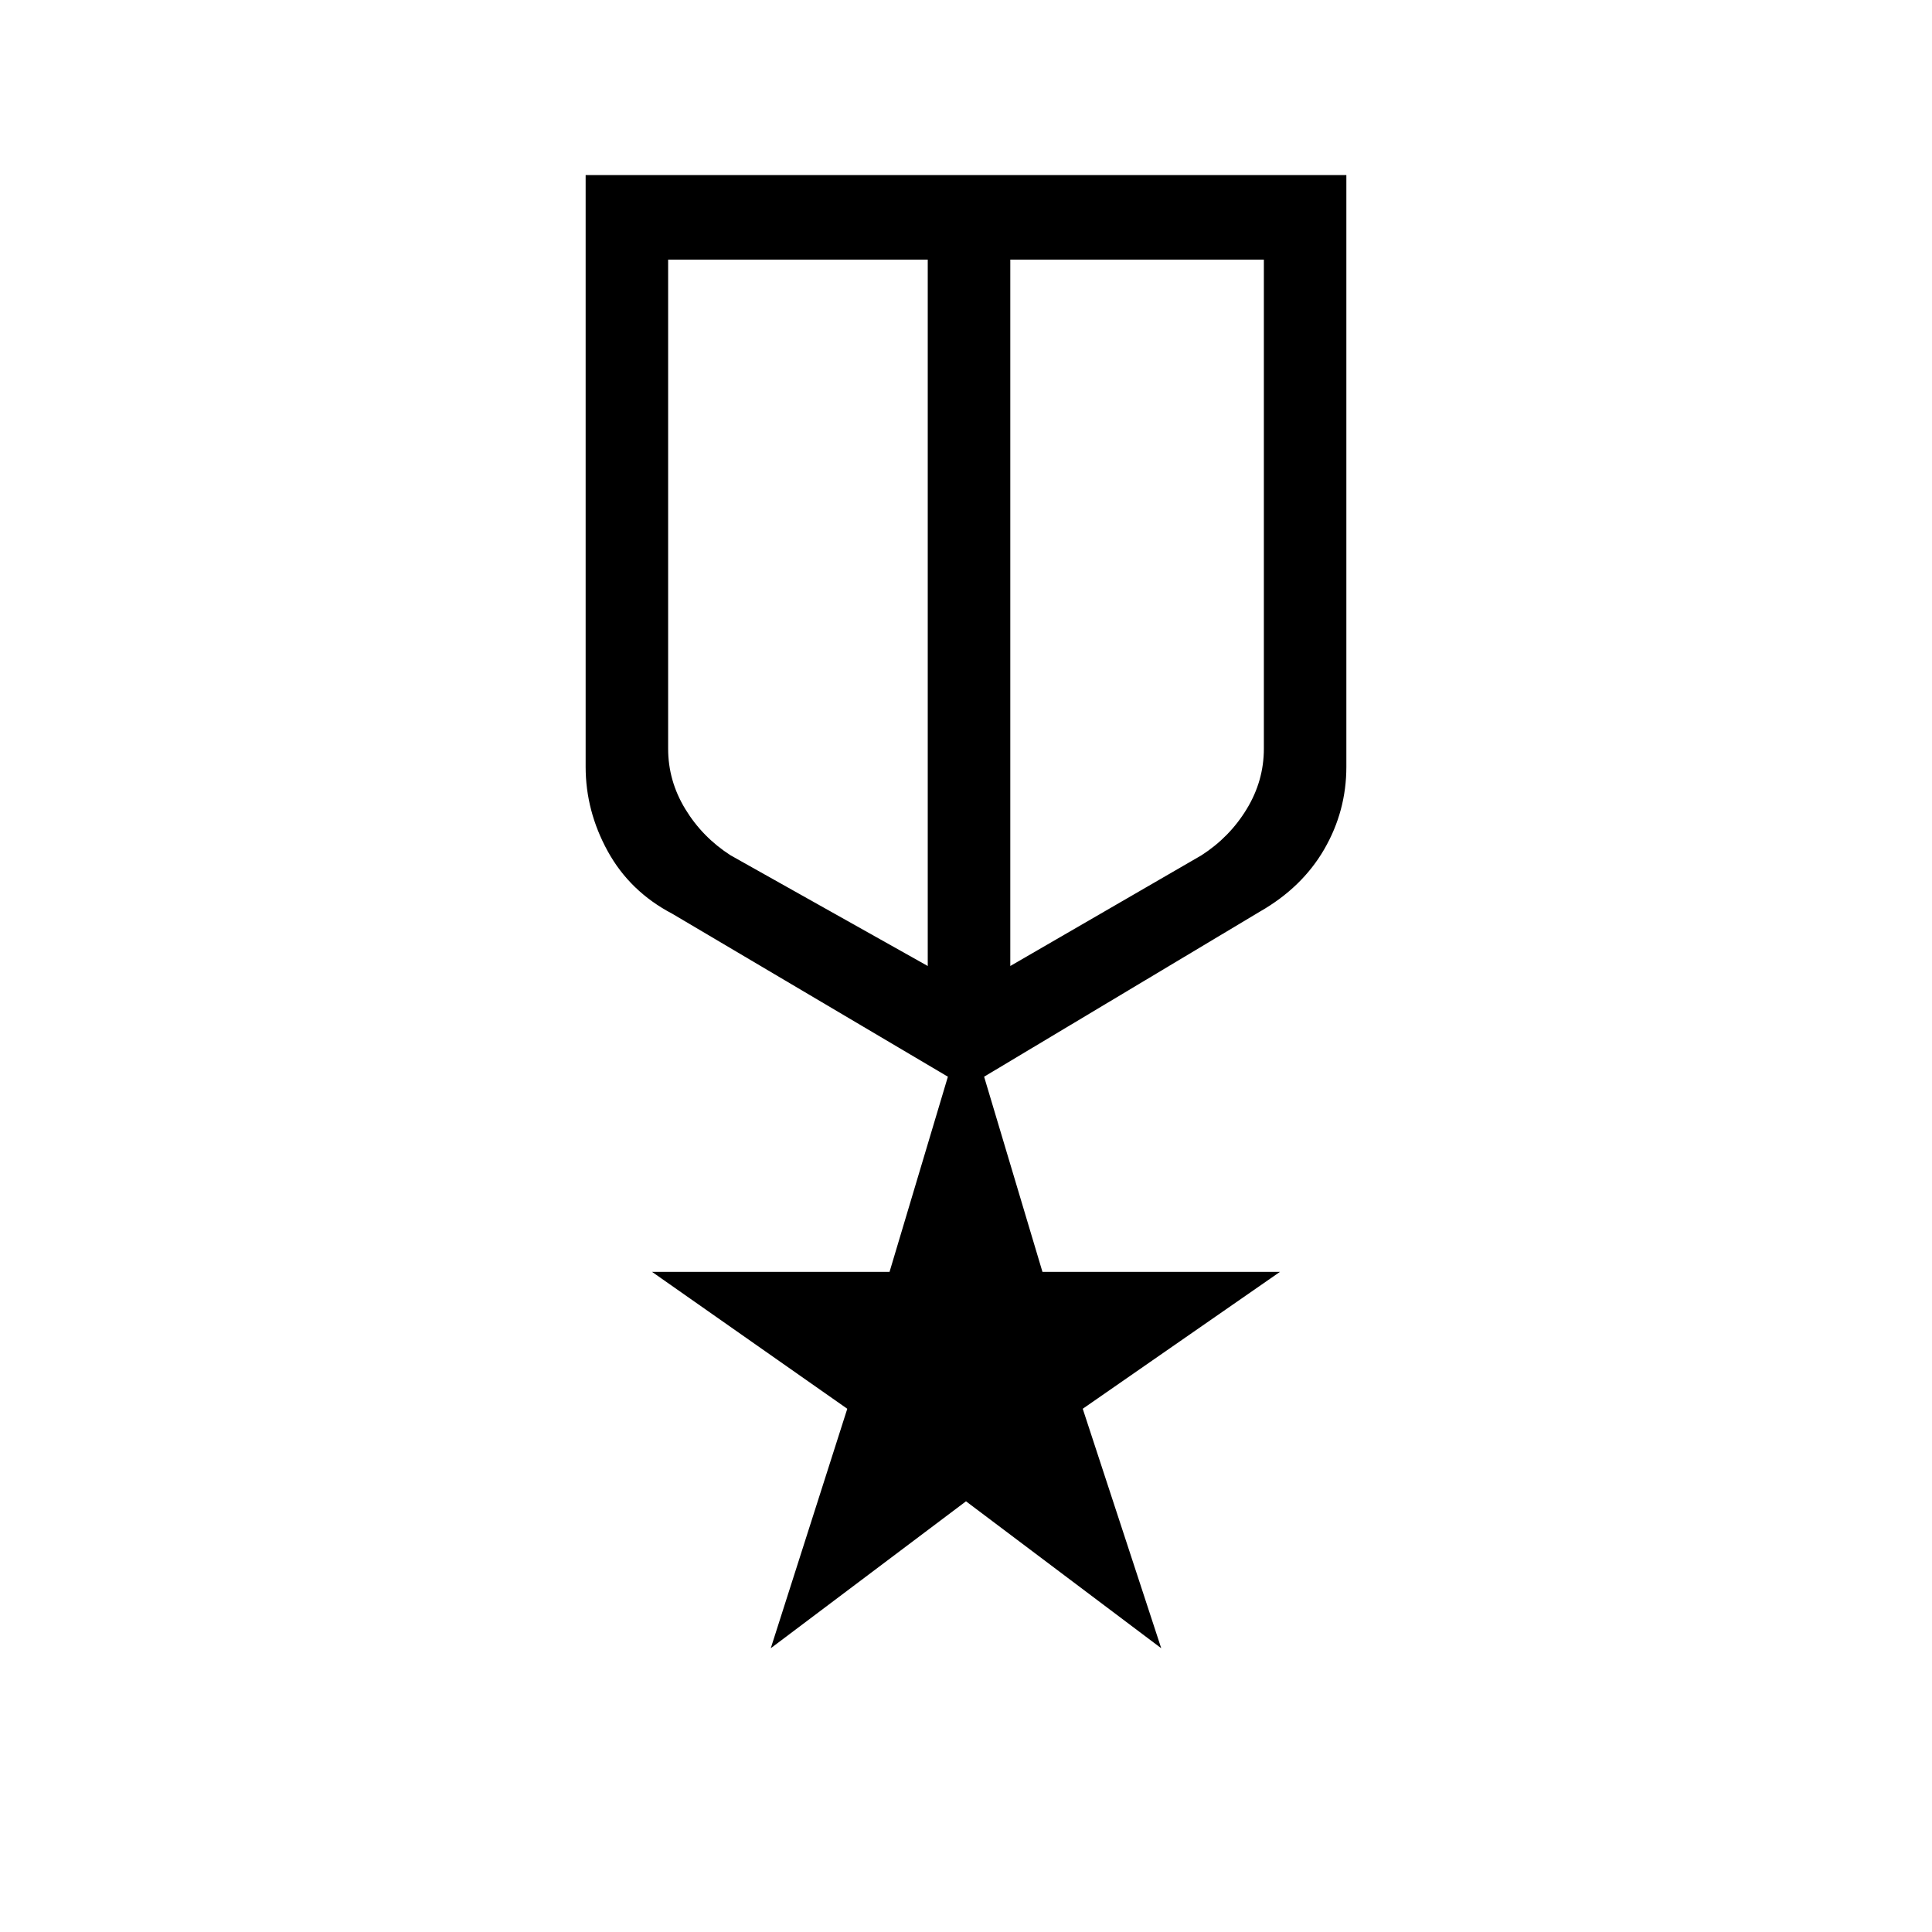 <svg xmlns="http://www.w3.org/2000/svg" height="40" width="40"><path d="M12.125 3.625H27.875V15.875Q27.875 16.792 27.417 17.583Q26.958 18.375 26.083 18.875L20.375 22.292L21.583 26.333H26.5L22.417 29.167L24.042 34.125L20 31.083L15.958 34.125L17.542 29.167L13.5 26.333H18.417L19.625 22.292L13.917 18.917Q13.042 18.458 12.583 17.625Q12.125 16.792 12.125 15.875ZM13.833 5.375V15.5Q13.833 16.167 14.188 16.75Q14.542 17.333 15.125 17.708L19.208 20V5.375ZM26.167 5.375H20.917V20L24.875 17.708Q25.458 17.333 25.812 16.75Q26.167 16.167 26.167 15.5ZM20.083 12.917ZM19.208 12.667Q19.208 12.667 19.208 12.667Q19.208 12.667 19.208 12.667ZM20.917 12.667Q20.917 12.667 20.917 12.667Q20.917 12.667 20.917 12.667Z"/></svg>